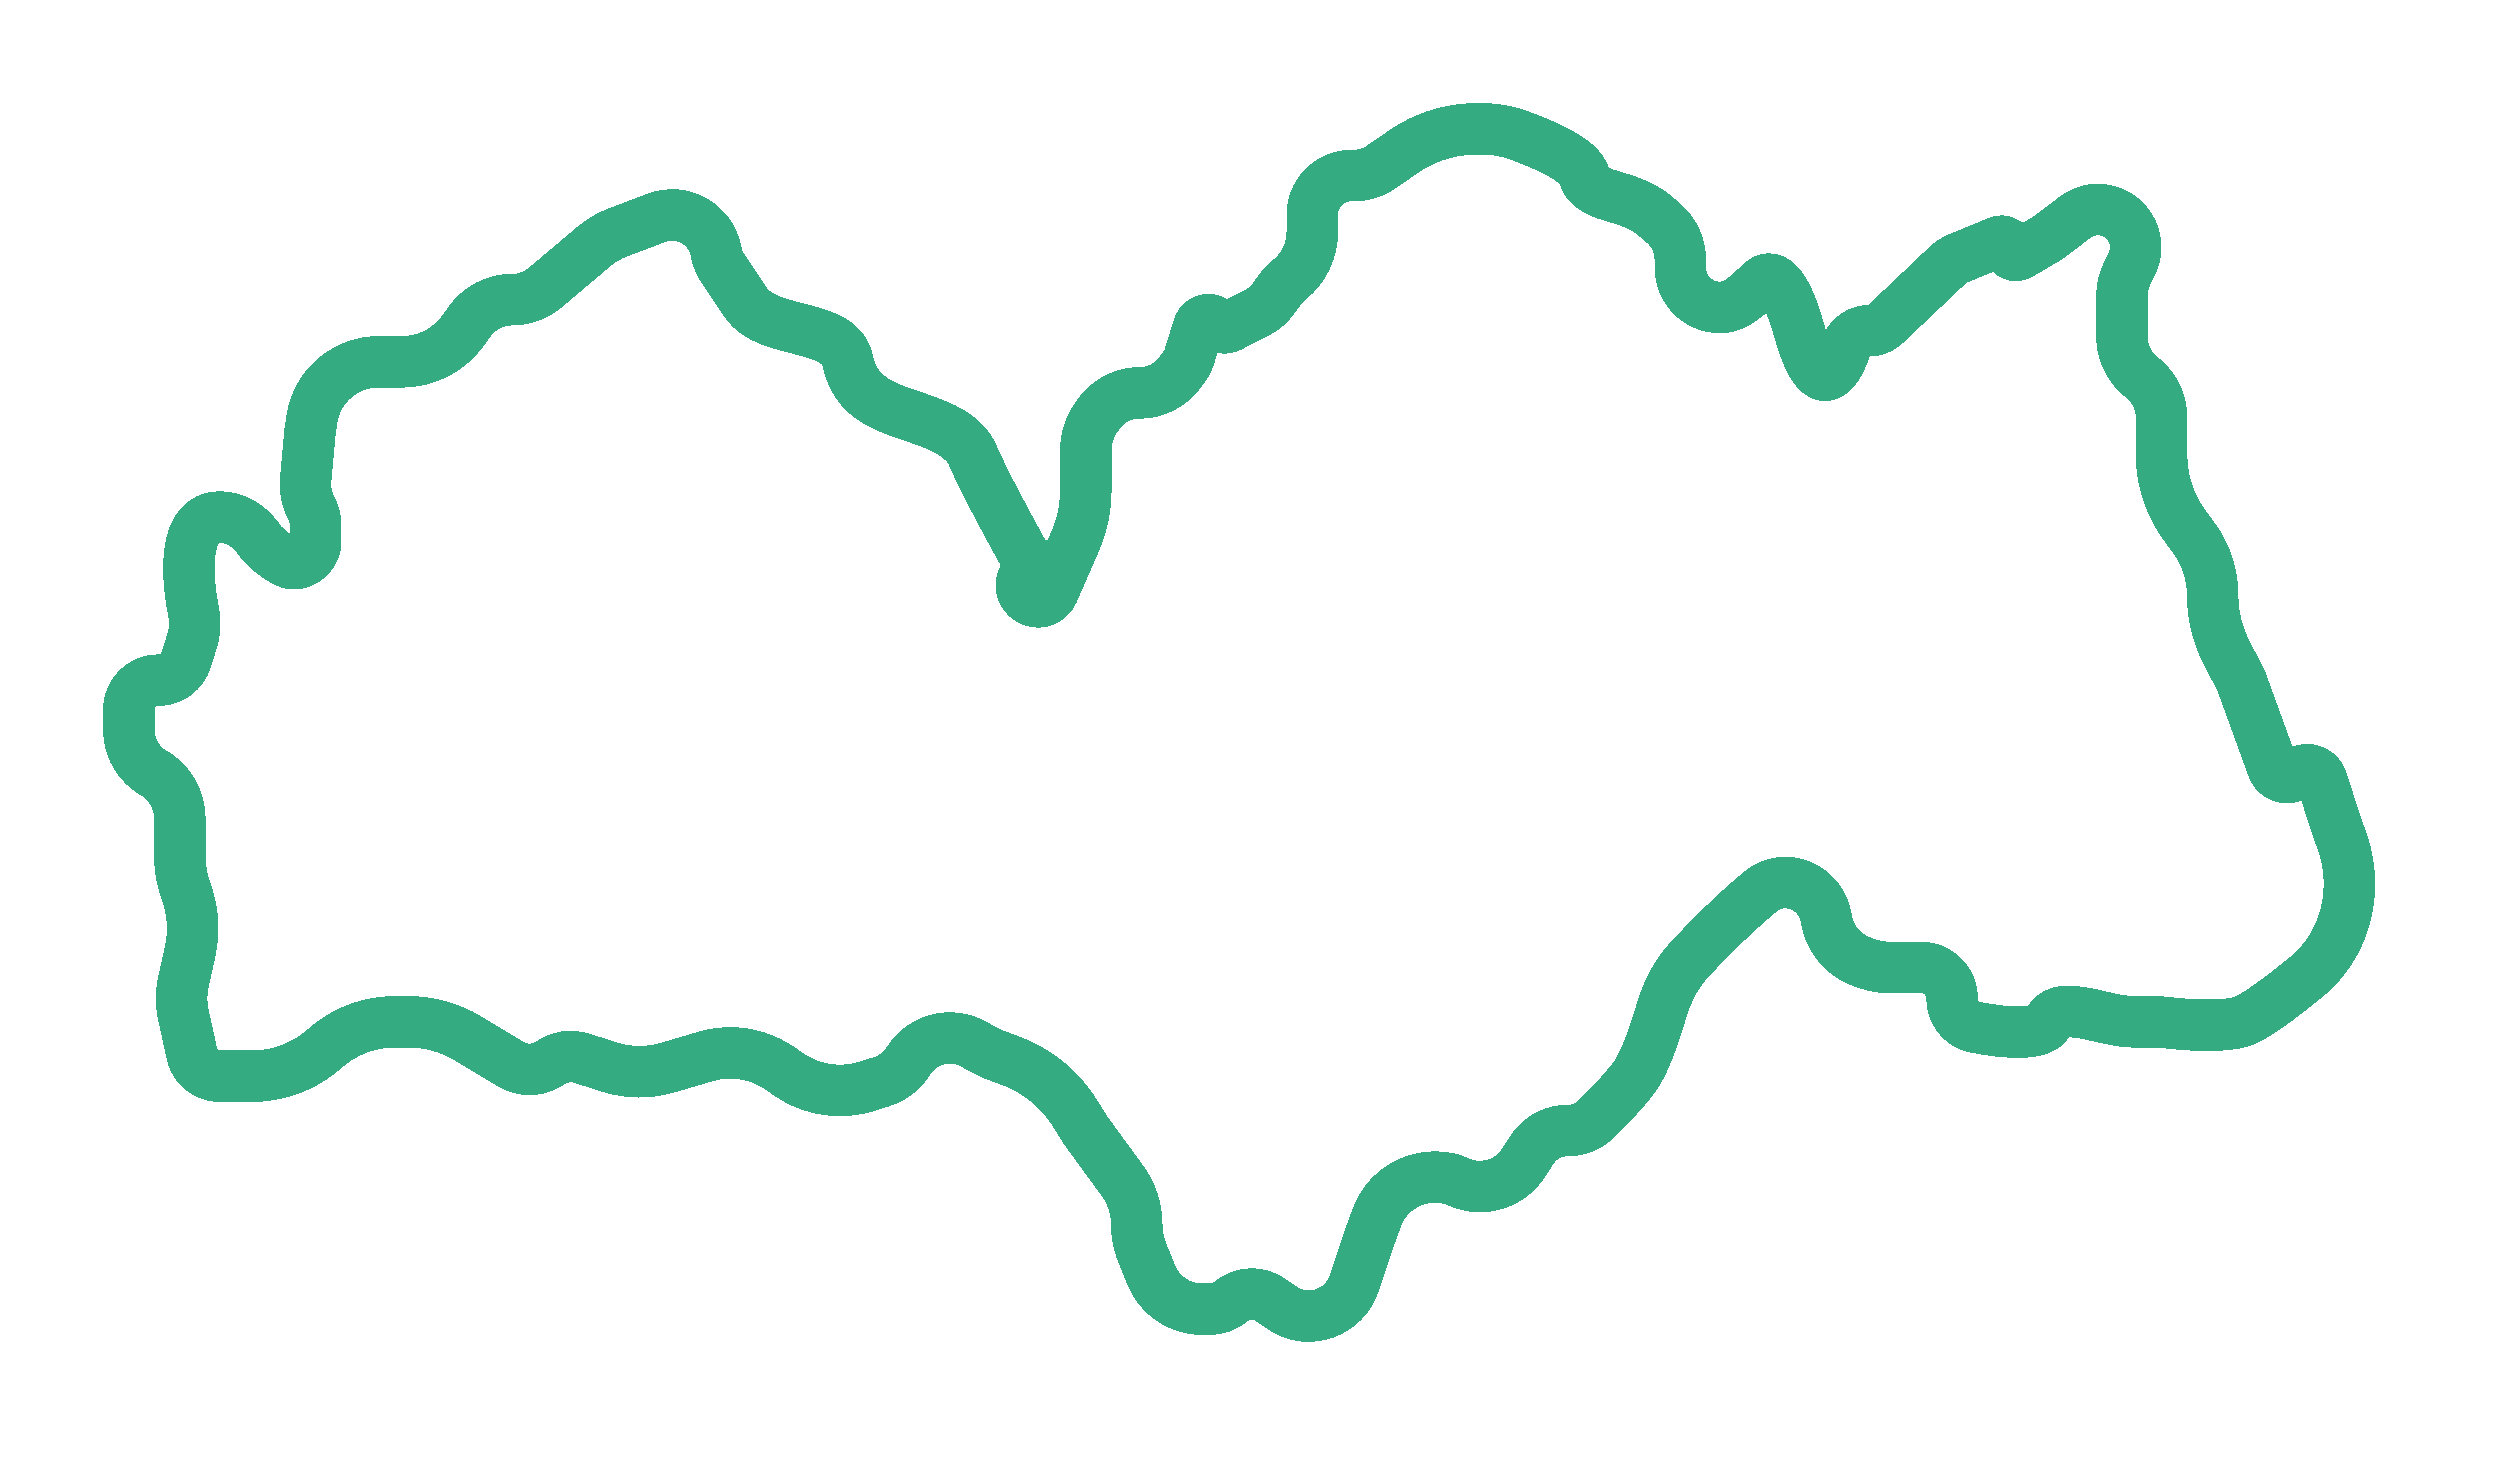 <svg width="97" height="57" viewBox="0 0 97 57" fill="none" xmlns="http://www.w3.org/2000/svg">
<g filter="url(#filter0_d_603_9273)">
<path d="M8.515 16.064C7.137 16.064 7.215 18.199 7.5 19.678C7.577 20.076 7.572 20.487 7.452 20.873L7.227 21.591C7.079 22.067 6.638 22.391 6.14 22.391C5.51 22.391 5 22.901 5 23.53V24.32C5 24.993 5.351 25.617 5.925 25.968L5.989 26.006C6.603 26.381 6.977 27.048 6.977 27.767V29.195C6.977 29.677 7.062 30.154 7.227 30.607C7.494 31.341 7.548 32.136 7.381 32.899L7.118 34.1C7.025 34.524 7.025 34.963 7.118 35.388L7.449 36.898C7.558 37.399 8.002 37.756 8.515 37.756H9.767C10.802 37.756 11.8 37.382 12.579 36.702L12.629 36.659C13.376 36.007 14.334 35.647 15.326 35.647H15.848C16.656 35.647 17.45 35.867 18.143 36.283L19.82 37.289C20.294 37.574 20.891 37.556 21.348 37.243C21.707 36.996 22.159 36.929 22.575 37.061L23.674 37.409C24.39 37.635 25.158 37.643 25.879 37.431L27.381 36.99C27.691 36.899 28.013 36.853 28.336 36.853C29.02 36.853 29.688 37.06 30.253 37.447L30.615 37.695C31.503 38.304 32.623 38.47 33.65 38.145L34.214 37.967C34.643 37.831 35.01 37.547 35.248 37.165C35.781 36.313 36.885 36.025 37.766 36.508L38.238 36.767C38.342 36.824 38.45 36.873 38.56 36.915L39.221 37.162C40.252 37.547 41.127 38.262 41.71 39.195L42.129 39.865L43.551 41.815C43.912 42.31 44.106 42.907 44.106 43.52C44.106 43.892 44.178 44.261 44.318 44.606L44.666 45.466C44.992 46.269 45.772 46.795 46.639 46.795H46.942C47.239 46.795 47.527 46.692 47.756 46.503C48.197 46.141 48.824 46.113 49.294 46.436L49.818 46.795C50.831 47.412 52.156 46.93 52.534 45.805L53.114 44.083L53.418 43.247C53.763 42.302 54.662 41.673 55.668 41.673H55.752C56.04 41.673 56.325 41.735 56.588 41.855C57.495 42.27 58.569 41.957 59.111 41.12L59.436 40.618C59.741 40.149 60.262 39.865 60.821 39.865C61.233 39.865 61.632 39.713 61.927 39.425C62.416 38.947 63.056 38.283 63.439 37.756C63.801 37.261 64.183 36.17 64.459 35.242C64.672 34.522 65.001 33.837 65.508 33.283C66.21 32.518 67.213 31.505 68.312 30.588C68.81 30.172 69.515 30.137 70.075 30.465C70.466 30.696 70.742 31.081 70.835 31.525L70.882 31.75C71.035 32.485 71.564 33.085 72.275 33.329L72.488 33.402C72.752 33.492 73.028 33.538 73.307 33.538H74.204H74.546C75.207 33.538 75.742 34.074 75.742 34.735C75.742 35.274 76.102 35.751 76.631 35.855C77.773 36.081 79.205 36.208 79.477 35.647C79.617 35.361 79.876 35.254 80.169 35.248C81.06 35.231 81.924 35.647 82.815 35.647H83.493C83.745 35.647 83.996 35.668 84.247 35.697C85.003 35.783 86.208 35.85 86.947 35.647C87.41 35.52 88.422 34.774 89.469 33.92C91.039 32.64 91.547 30.489 90.853 28.586L90.682 28.115L90.084 26.27C89.952 25.865 89.446 25.731 89.131 26.018C88.823 26.3 88.328 26.178 88.185 25.787L86.947 22.391L86.405 21.351C86.04 20.649 85.849 19.869 85.849 19.077C85.849 18.294 85.6 17.531 85.138 16.898L84.759 16.377C84.182 15.586 83.871 14.633 83.871 13.654V12.22C83.871 11.604 83.588 11.021 83.102 10.641C82.617 10.261 82.333 9.678 82.333 9.062V8.833V7.487C82.333 7.184 82.402 6.884 82.535 6.61L82.718 6.235C83.009 5.636 82.859 4.916 82.354 4.482C81.829 4.033 81.062 4.011 80.513 4.429L79.477 5.218L78.36 5.875C78.174 5.984 77.939 5.85 77.939 5.634C77.939 5.436 77.738 5.301 77.554 5.376L75.987 6.021C75.825 6.088 75.677 6.183 75.551 6.304L73.151 8.582C72.981 8.743 72.755 8.833 72.521 8.833C72.092 8.833 71.73 9.134 71.589 9.539C71.21 10.627 70.535 11.417 69.811 8.833C69.252 6.841 68.723 6.611 68.336 6.965C67.856 7.405 67.386 7.929 66.735 7.929C65.885 7.929 65.197 7.241 65.197 6.392V6.072C65.197 5.53 64.96 5.015 64.548 4.662L64.223 4.383C63.717 3.95 63.06 3.754 62.42 3.569C61.971 3.44 61.559 3.206 61.462 2.808C61.32 2.223 59.922 1.599 58.851 1.222C58.401 1.064 57.924 1 57.447 1H57.3C56.29 1 55.304 1.305 54.472 1.876L53.574 2.492C53.274 2.698 52.919 2.808 52.556 2.808H52.438C52.027 2.808 51.634 2.974 51.347 3.269C51.071 3.553 50.917 3.933 50.917 4.329V5C50.917 5.71 50.599 6.383 50.051 6.834C49.896 6.961 49.759 7.107 49.641 7.269L49.412 7.583C49.246 7.811 49.029 7.997 48.778 8.126L47.701 8.679C47.529 8.768 47.317 8.718 47.203 8.561C47.013 8.3 46.606 8.367 46.509 8.676L46.134 9.877C46.1 9.984 46.05 10.085 45.983 10.175L45.787 10.445C45.421 10.947 44.837 11.244 44.216 11.244C43.595 11.244 43.011 11.54 42.645 12.042L42.558 12.162C42.279 12.544 42.129 13.005 42.129 13.478V15.018C42.129 15.708 41.986 16.39 41.709 17.022L40.859 18.966C40.827 19.039 40.782 19.106 40.725 19.163C40.226 19.66 39.407 19.106 39.682 18.458L39.797 18.189C39.882 17.989 39.869 17.761 39.763 17.572C39.197 16.561 38.21 14.74 37.735 13.654C37.648 13.454 37.531 13.291 37.394 13.158C36.205 11.999 33.961 12.194 33.167 10.736C33.037 10.497 32.942 10.26 32.901 10.039C32.619 8.489 29.812 9.038 28.932 7.732L28.051 6.423C27.917 6.224 27.826 6 27.783 5.765C27.589 4.697 26.473 4.068 25.459 4.455L23.945 5.031C23.62 5.155 23.319 5.332 23.054 5.556L21.16 7.154C20.797 7.46 20.338 7.628 19.863 7.628C19.221 7.628 18.617 7.935 18.238 8.454L17.962 8.833C17.41 9.591 16.529 10.039 15.592 10.039H15.326H14.693C14.106 10.039 13.537 10.235 13.076 10.597C12.546 11.012 12.196 11.615 12.099 12.282L12.03 12.75L11.861 14.612C11.828 14.971 11.894 15.331 12.051 15.655L12.102 15.76C12.199 15.96 12.25 16.18 12.25 16.402V16.993C12.25 17.478 11.857 17.872 11.371 17.872C11.037 17.872 10.277 17.263 10.091 16.985C9.783 16.525 9.255 16.064 8.515 16.064Z" stroke="#34AB81" stroke-width="2" shape-rendering="crispEdges"/>
</g>
<defs>
<filter id="filter0_d_603_9273" x="0" y="0" width="96.157" height="56.066" filterUnits="userSpaceOnUse" color-interpolation-filters="sRGB">
<feFlood flood-opacity="0" result="BackgroundImageFix"/>
<feColorMatrix in="SourceAlpha" type="matrix" values="0 0 0 0 0 0 0 0 0 0 0 0 0 0 0 0 0 0 127 0" result="hardAlpha"/>
<feOffset dy="4"/>
<feGaussianBlur stdDeviation="2"/>
<feComposite in2="hardAlpha" operator="out"/>
<feColorMatrix type="matrix" values="0 0 0 0 0 0 0 0 0 0 0 0 0 0 0 0 0 0 0.25 0"/>
<feBlend mode="normal" in2="BackgroundImageFix" result="effect1_dropShadow_603_9273"/>
<feBlend mode="normal" in="SourceGraphic" in2="effect1_dropShadow_603_9273" result="shape"/>
</filter>
</defs>
</svg>
